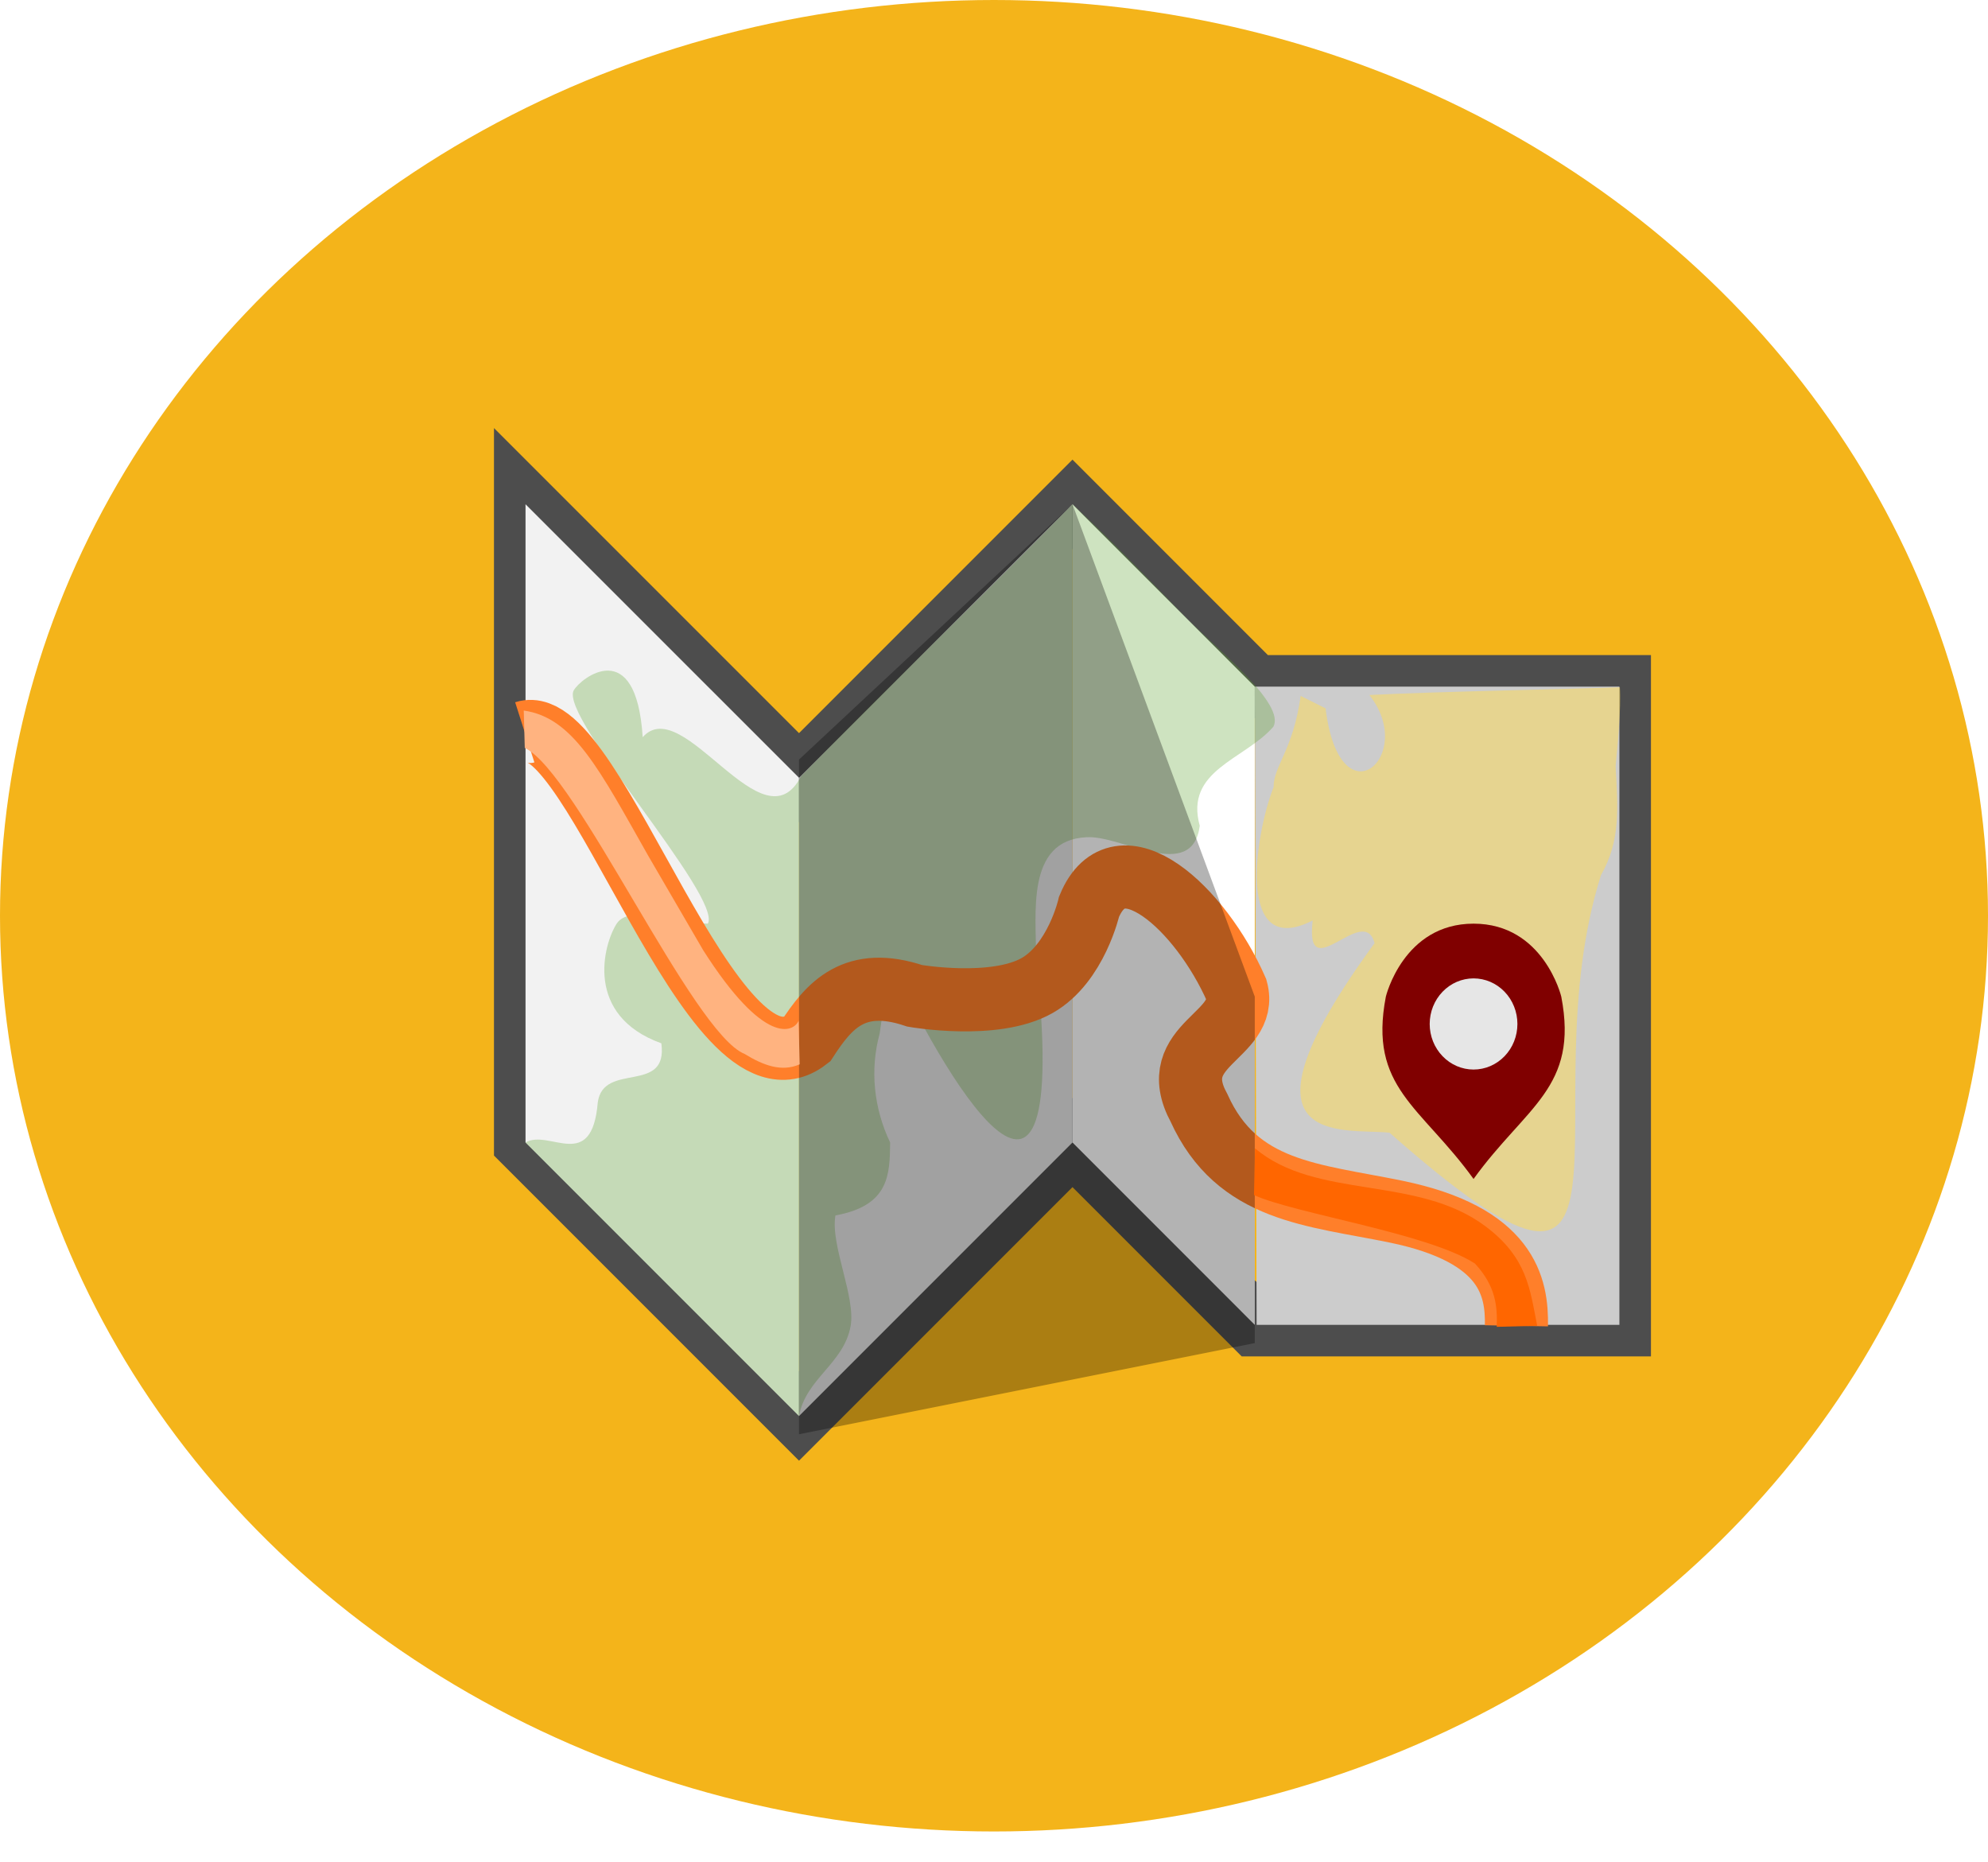 <svg width="63" height="59" viewBox="0 0 63 59" fill="none" xmlns="http://www.w3.org/2000/svg">
<ellipse cx="31.5" cy="29.013" rx="31.5" ry="29.013" fill="#F4B41A"/>
<path d="M16.654 15.976V36.197L25.321 44.864L33.987 36.197L39.764 41.975H51.319V21.754H39.764L33.987 15.976L25.321 24.642L16.654 15.976Z" stroke="#4D4D4D" stroke-width="2"/>
<path d="M16.654 36.197V15.976L25.321 24.642V44.864L16.654 36.197Z" fill="#F2F2F2"/>
<path d="M33.987 36.197V15.976L25.321 24.642V44.864L33.987 36.197Z" fill="#E6E6E6"/>
<path d="M33.987 36.197L39.764 41.975V21.754L33.987 15.976V36.197Z" fill="white"/>
<path d="M39.764 21.754H51.319V41.975H39.823L39.764 21.754Z" fill="#CCCCCC"/>
<path opacity="0.3" d="M16.654 36.197L25.321 44.864C25.537 43.674 26.739 43.207 26.956 42.017C27.124 41.088 26.308 39.437 26.476 38.508C28.199 38.196 28.196 37.193 28.209 36.197C27.694 35.12 27.562 33.898 27.877 32.747C27.988 31.971 28.099 31.195 28.209 30.42C29.7 33.669 34.038 41.414 32.831 30.36C32.852 29.008 32.479 26.613 34.436 26.526C35.547 26.455 37.776 27.98 38.021 26.165C37.532 24.401 39.437 24.074 40.353 23.026C40.732 22.323 38.698 20.661 37.654 19.637C36.375 18.327 35.332 17.226 33.987 15.976C31.032 19.001 28.406 21.5 25.387 24.59C24.183 26.942 21.645 21.909 20.367 23.356C20.159 20.091 18.393 21.492 18.182 21.872C17.714 22.714 22.9 28.422 22.432 29.264C21.469 29.264 19.951 28.631 19.543 29.264C19.121 29.919 18.506 32.171 20.958 33.055C21.18 34.689 19.123 33.626 18.944 34.925C18.755 37.175 17.405 35.755 16.654 36.197L16.654 36.197Z" fill="#5AA02C"/>
<path d="M16.63 23.202C18.822 22.501 22.591 35.244 25.572 32.932C26.276 31.849 27.08 30.91 28.99 31.551C28.99 31.551 31.52 31.992 32.869 31.223C34.107 30.517 34.513 28.724 34.513 28.724C35.468 26.417 38.05 28.779 39.181 31.354C39.587 32.839 36.889 33.068 37.997 35.102C39.205 37.775 41.606 37.846 44.243 38.389C47.789 39.119 48.078 40.78 48.056 42.005" stroke="#FF7F2A" stroke-width="2"/>
<g opacity="0.3" filter="url(#filter0_f_7_119)">
<path d="M25.321 45.441L39.764 42.553V31.575L33.987 15.976L25.321 24.065V45.441Z" fill="black"/>
</g>
<path d="M39.772 36.383L39.74 37.863C41.054 38.458 45.236 39.065 46.741 40.032C47.409 40.755 47.455 41.401 47.432 42.037L48.714 42.005C48.485 40.859 48.407 39.848 47.07 38.849C44.897 37.225 41.725 38.025 39.772 36.384L39.772 36.383Z" fill="#FF6600"/>
<path d="M16.598 22.512L16.63 23.695C18.28 24.484 21.937 32.729 23.599 33.393C24.18 33.748 24.761 33.975 25.341 33.721L25.308 32.341C25.152 32.702 24.232 33.164 22.284 30.105L20.543 27.114C18.99 24.372 18.172 22.736 16.598 22.512L16.598 22.512Z" fill="#FFB380"/>
<path opacity="0.5" d="M41.218 22.049C40.98 23.766 40.352 24.279 40.361 24.939C39.778 26.392 39.14 30.424 41.599 29.162C41.341 31.353 43.221 28.574 43.56 29.882C38.772 36.439 42.533 35.737 44.033 35.886C52.928 43.726 48.364 35.232 50.736 27.724C51.365 26.631 51.273 25.564 51.198 24.274C51.265 23.617 51.376 22.441 51.334 21.775C50.118 21.822 45.343 21.916 43.395 22.02C44.929 23.952 42.456 26.117 42.008 22.443L41.219 22.049L41.218 22.049Z" fill="#FFDD55"/>
<path d="M46.697 37.353C45.029 35.042 43.362 34.464 43.918 31.575C43.918 31.575 44.474 29.264 46.697 29.264C48.921 29.264 49.477 31.575 49.477 31.575C50.033 34.464 48.365 35.042 46.697 37.353Z" fill="#800000"/>
<path d="M48.087 32.442C48.087 32.825 47.941 33.193 47.68 33.463C47.419 33.734 47.066 33.886 46.697 33.886C46.329 33.886 45.975 33.734 45.715 33.463C45.454 33.193 45.307 32.825 45.307 32.442C45.307 32.059 45.454 31.692 45.715 31.421C45.975 31.15 46.329 30.998 46.697 30.998C47.066 30.998 47.419 31.15 47.68 31.421C47.941 31.692 48.087 32.059 48.087 32.442Z" fill="#E6E6E6"/>
<defs>
<filter id="filter0_f_7_119" x="24.561" y="15.216" width="15.964" height="30.985" filterUnits="userSpaceOnUse" color-interpolation-filters="sRGB">
<feFlood flood-opacity="0" result="BackgroundImageFix"/>
<feBlend mode="normal" in="SourceGraphic" in2="BackgroundImageFix" result="shape"/>
<feGaussianBlur stdDeviation="0.38" result="effect1_foregroundBlur_7_119"/>
</filter>
</defs>
</svg>
